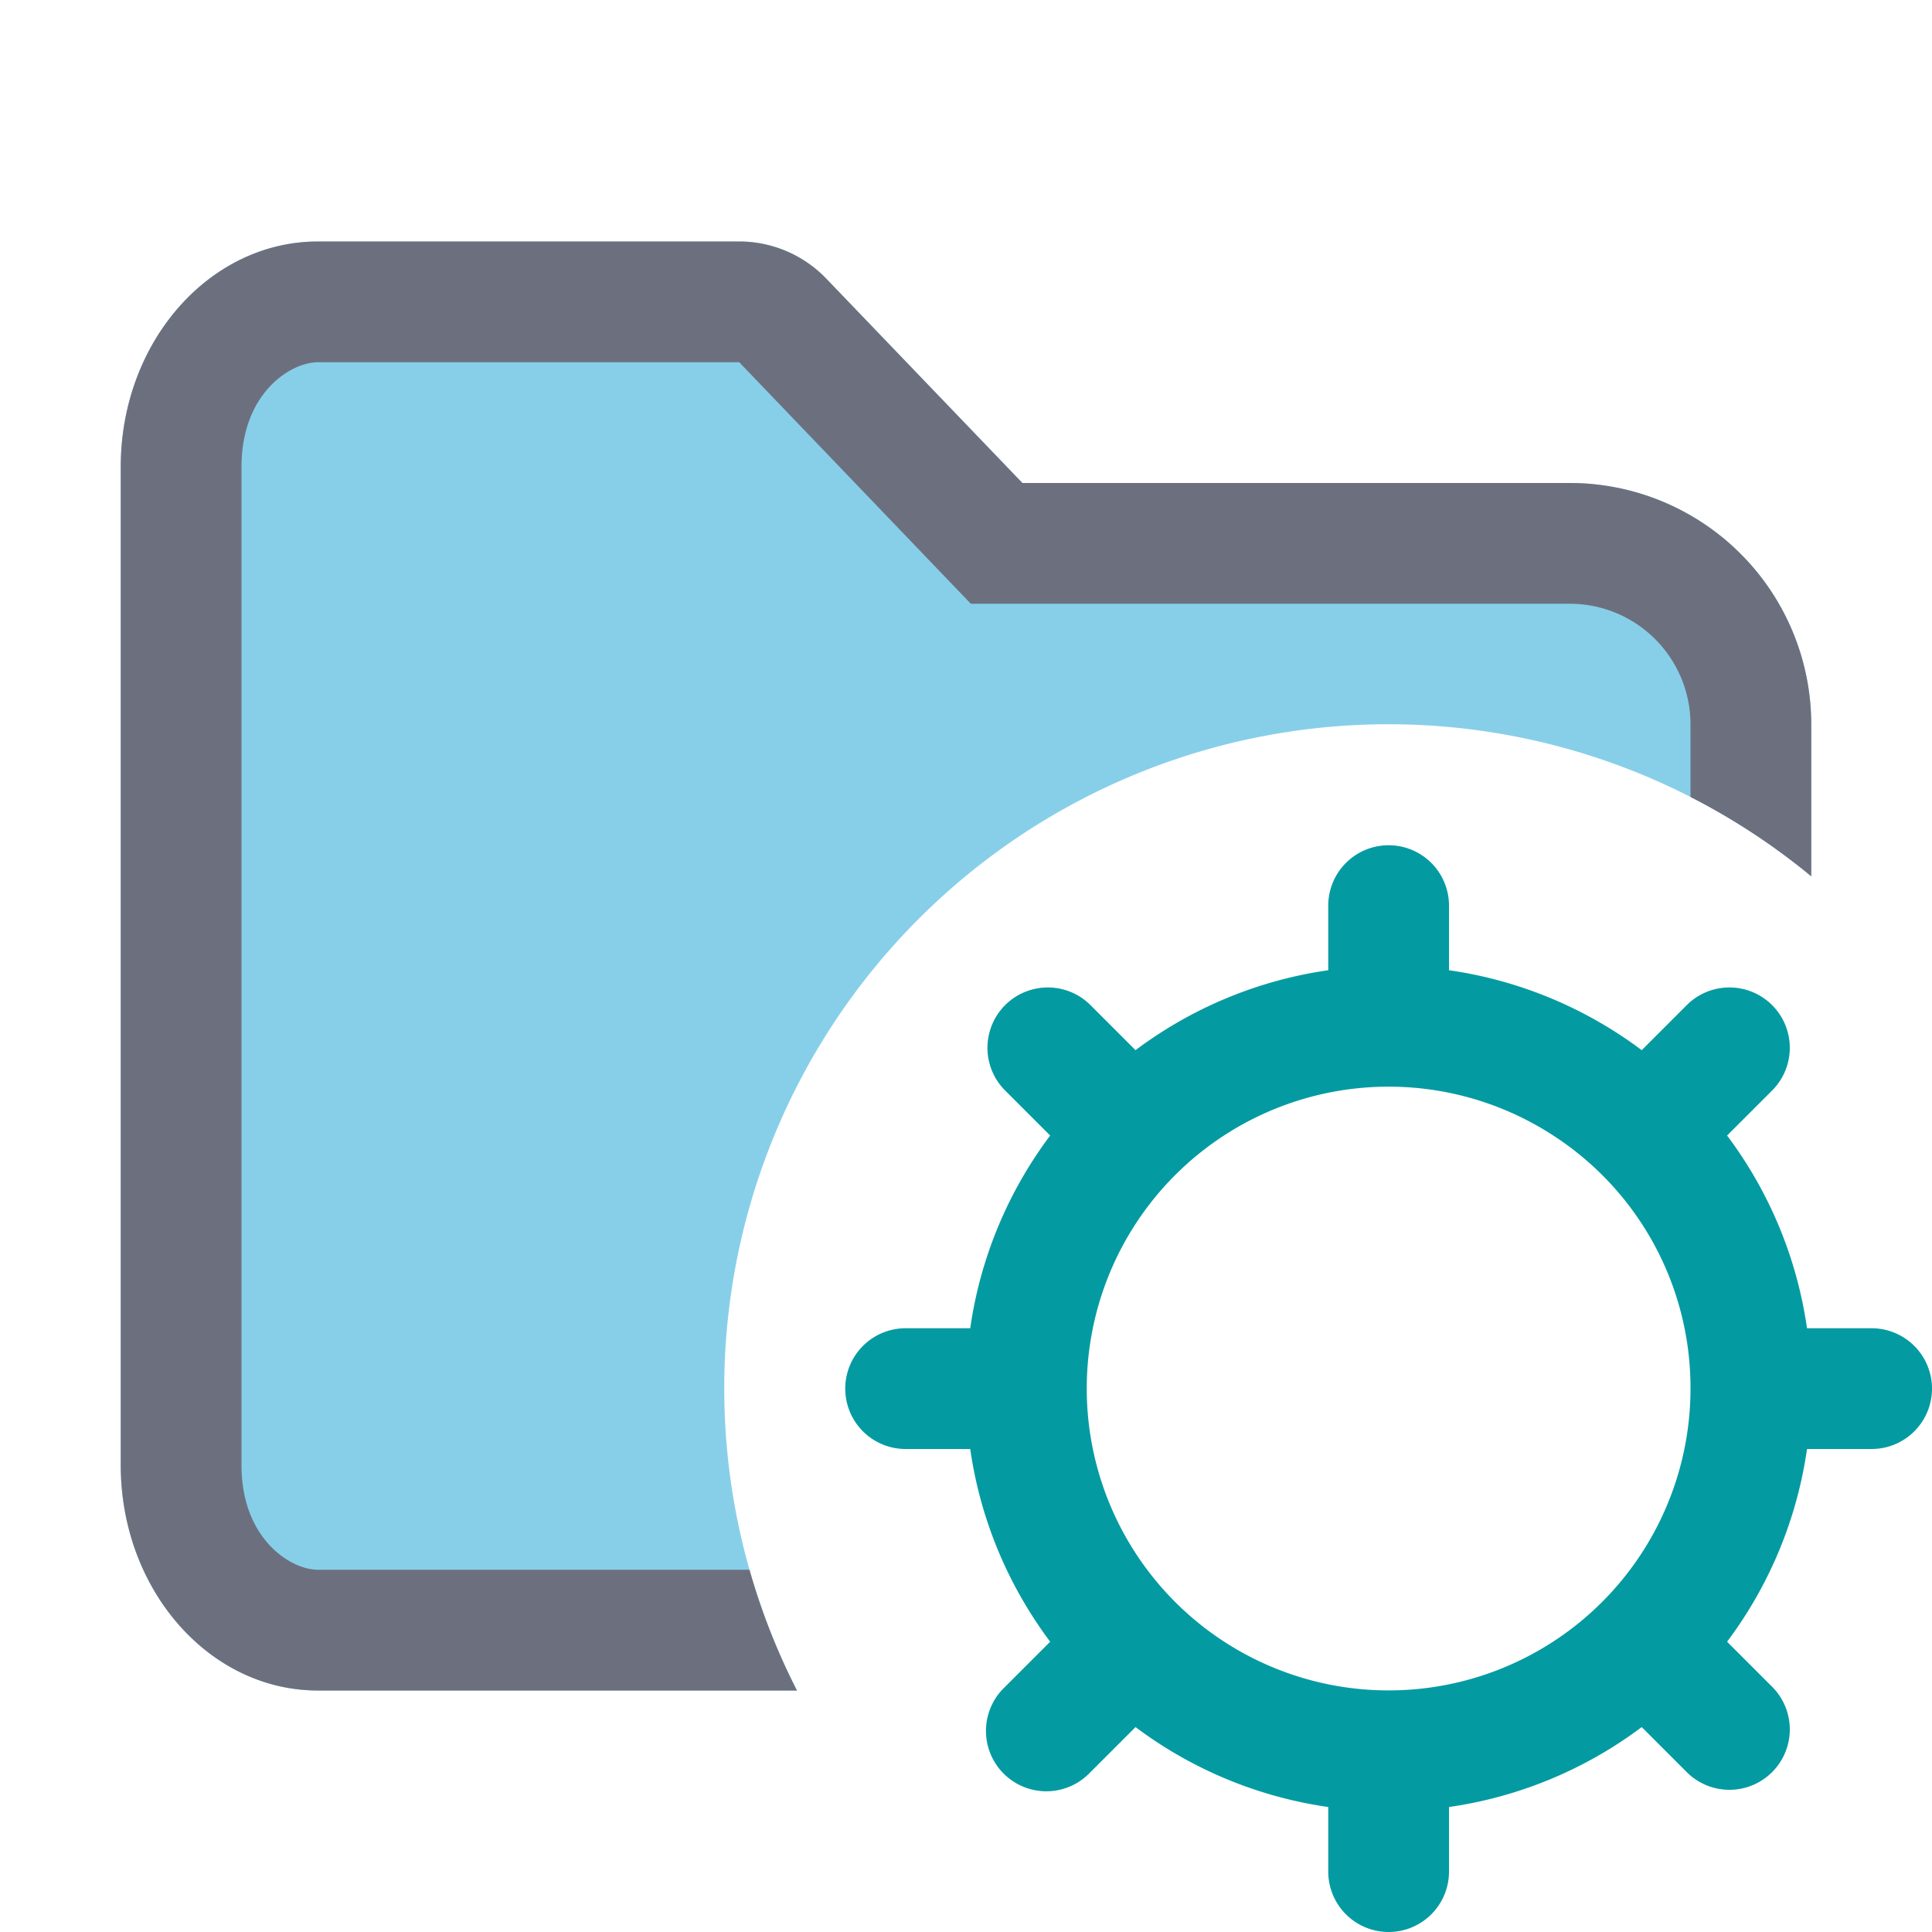 <svg width="16" height="16" viewBox="0 0 16 16" fill="none" xmlns="http://www.w3.org/2000/svg"><path fill-rule="evenodd" clip-rule="evenodd" d="M12 7.5a.5.5 0 0 0-1 0v.535a3.482 3.482 0 0 0-1.596.662l-.379-.379a.5.5 0 0 0-.707.707l.379.379A3.482 3.482 0 0 0 8.035 11H7.5a.5.5 0 0 0 0 1h.535c.085.593.319 1.138.662 1.596l-.379.379a.5.5 0 1 0 .707.707l.379-.379a3.483 3.483 0 0 0 1.596.662v.535a.5.5 0 0 0 1 0v-.535a3.483 3.483 0 0 0 1.596-.662l.379.379a.5.5 0 0 0 .707-.707l-.379-.379A3.483 3.483 0 0 0 14.965 12h.535a.5.5 0 0 0 0-1h-.535a3.483 3.483 0 0 0-.662-1.596l.379-.379a.5.5 0 0 0-.707-.707l-.379.379A3.482 3.482 0 0 0 12 8.035zm2 4a2.488 2.488 0 0 0-1.121-2.086A2.5 2.5 0 1 0 14 11.5" fill="#039BA1"/><path d="M1 3.867C1 2.836 1.731 2 2.633 2h3.489a1 1 0 0 1 .721.308L8.467 4H13a2 2 0 0 1 2 2v1.257A5.5 5.5 0 0 0 6.6 14H2.633C1.731 14 1 13.164 1 12.133V3.867Z" fill="#87CFE9"/><path d="M2.633 3h3.489L8.04 5H13a1 1 0 0 1 1 1v.6c.358.183.693.404 1 .657V6a2 2 0 0 0-2-2H8.467L6.843 2.308A1 1 0 0 0 6.122 2H2.633C1.731 2 1 2.836 1 3.867v8.266C1 13.164 1.731 14 2.633 14H6.6a5.465 5.465 0 0 1-.393-1H2.633C2.405 13 2 12.742 2 12.133V3.867C2 3.258 2.405 3 2.633 3" fill="#6C707E"/></svg>